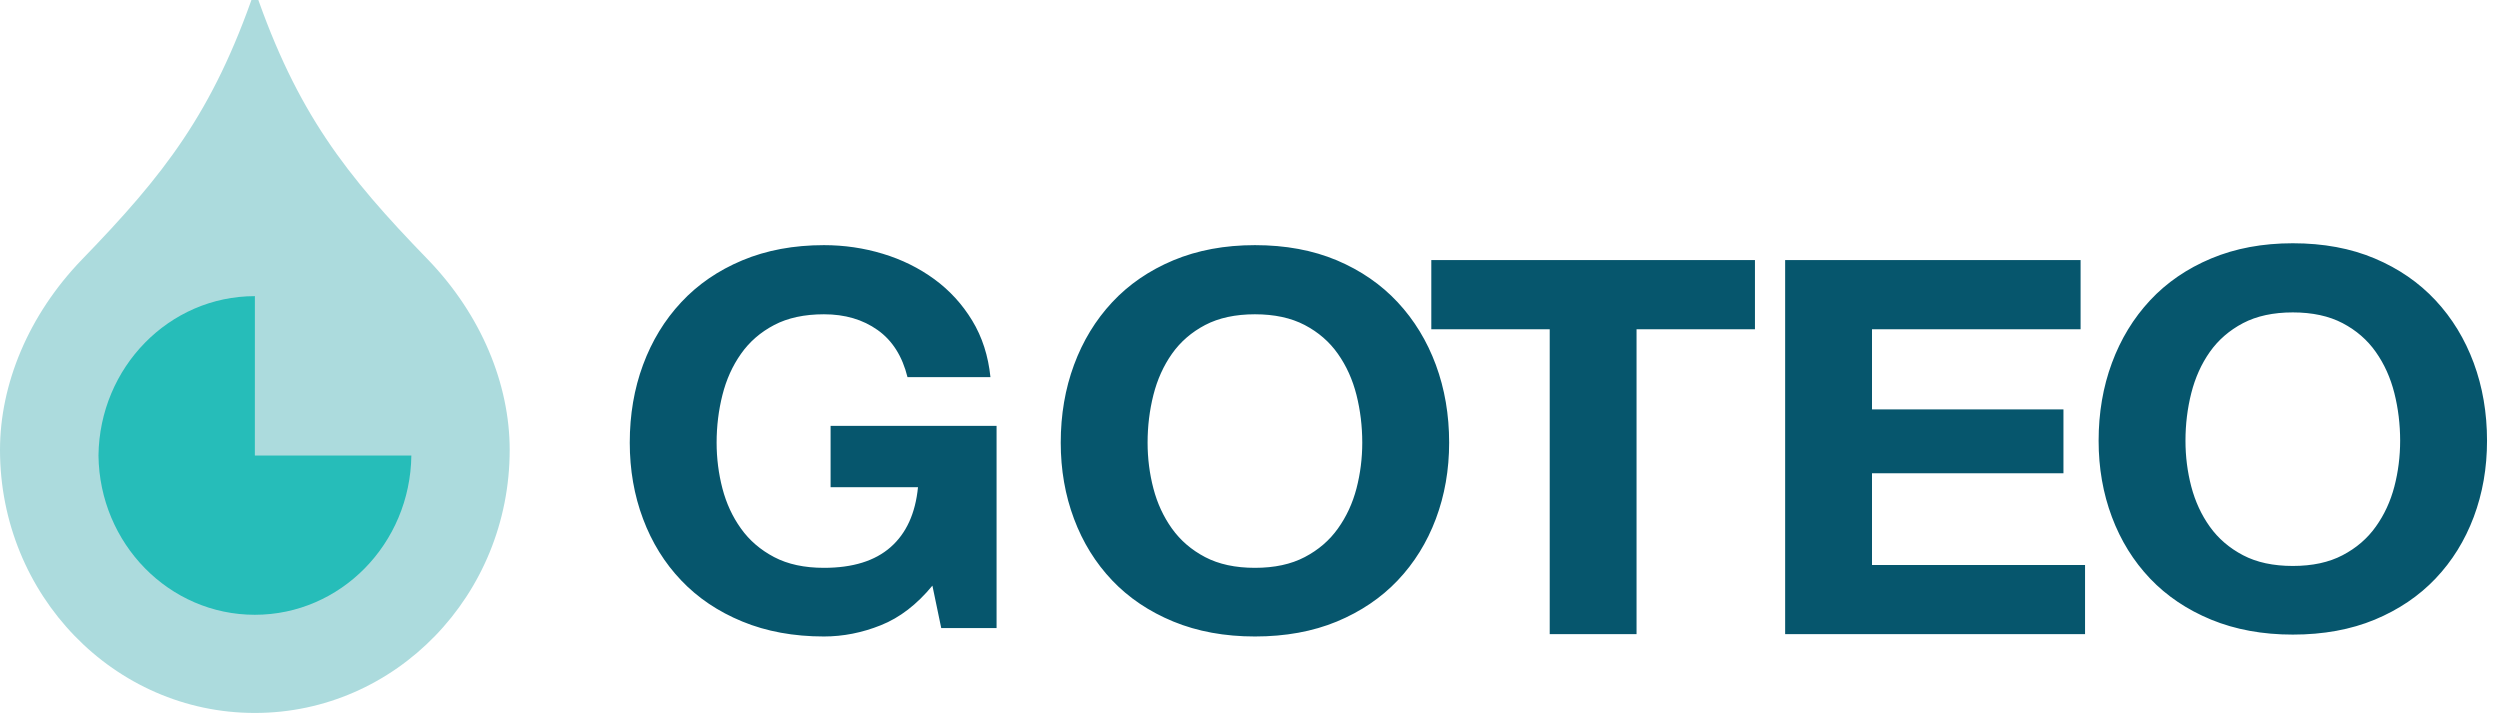 <?xml version="1.0" encoding="UTF-8"?>
<svg width="105px" height="30px" viewBox="0 0 105 30" version="1.1" xmlns="http://www.w3.org/2000/svg" xmlns:xlink="http://www.w3.org/1999/xlink">
    <!-- Generator: Sketch 54.1 (76490) - https://sketchapp.com -->
    <title>Powered by:</title>
    <desc>Created with Sketch.</desc>
    <g id="CrowdCoop_Design" stroke="none" stroke-width="1" fill="none" fill-rule="evenodd">
        <g id="02_Recursos" transform="translate(-1185, -2244)">
            <g id="footer" transform="translate(0, 2198)">
                <g id="Powered-by" transform="translate(1102, 35)">
                    <g id="logo_goteo" transform="translate(83, 10)">
                        <path d="M56.972,21.516 C56.809,22.139 56.549,22.701 56.192,23.199 C55.837,23.698 55.372,24.098 54.798,24.398 C54.225,24.699 53.528,24.849 52.707,24.849 C51.886,24.849 51.189,24.699 50.615,24.398 C50.043,24.098 49.578,23.698 49.221,23.199 C48.865,22.701 48.606,22.139 48.443,21.516 C48.28,20.893 48.199,20.251 48.199,19.591 C48.199,18.901 48.28,18.234 48.443,17.588 C48.606,16.943 48.865,16.367 49.221,15.861 C49.578,15.355 50.043,14.952 50.615,14.651 C51.189,14.351 51.886,14.2 52.707,14.2 C53.528,14.2 54.225,14.351 54.798,14.651 C55.372,14.952 55.837,15.355 56.192,15.861 C56.549,16.367 56.809,16.943 56.972,17.588 C57.134,18.234 57.215,18.901 57.215,19.591 C57.215,20.251 57.134,20.893 56.972,21.516 M58.702,13.694 C58.006,12.946 57.153,12.359 56.147,11.933 C55.138,11.509 53.992,11.296 52.707,11.296 C51.437,11.296 50.294,11.509 49.28,11.933 C48.265,12.359 47.409,12.946 46.712,13.694 C46.015,14.442 45.48,15.32 45.109,16.324 C44.737,17.328 44.551,18.417 44.551,19.591 C44.551,20.735 44.737,21.802 45.109,22.792 C45.48,23.782 46.015,24.644 46.712,25.378 C47.409,26.111 48.265,26.686 49.28,27.105 C50.294,27.522 51.437,27.732 52.707,27.732 C53.992,27.732 55.138,27.522 56.147,27.105 C57.153,26.686 58.006,26.111 58.702,25.378 C59.399,24.644 59.934,23.782 60.306,22.792 C60.677,21.802 60.864,20.735 60.864,19.591 C60.864,18.417 60.677,17.328 60.306,16.324 C59.934,15.32 59.399,14.442 58.702,13.694 M60.115,14.828 L65.088,14.828 L65.088,27.634 L68.735,27.634 L68.735,14.828 L73.708,14.828 L73.708,11.923 L60.115,11.923 L60.115,14.828 Z M78.624,20.878 L86.665,20.878 L86.665,18.195 L78.624,18.195 L78.624,14.828 L87.385,14.828 L87.385,11.923 L74.976,11.923 L74.976,27.634 L87.572,27.634 L87.572,24.729 L78.624,24.729 L78.624,20.878 Z M100.563,21.437 C100.4,22.06 100.14,22.622 99.783,23.12 C99.428,23.62 98.963,24.019 98.389,24.319 C97.816,24.62 97.119,24.77 96.298,24.77 C95.477,24.77 94.78,24.62 94.207,24.319 C93.635,24.019 93.169,23.62 92.812,23.12 C92.456,22.622 92.198,22.06 92.034,21.437 C91.871,20.814 91.79,20.172 91.79,19.512 C91.79,18.822 91.871,18.155 92.034,17.51 C92.198,16.864 92.456,16.288 92.812,15.782 C93.169,15.276 93.635,14.873 94.207,14.572 C94.78,14.272 95.477,14.121 96.298,14.121 C97.119,14.121 97.816,14.272 98.389,14.572 C98.963,14.873 99.428,15.276 99.783,15.782 C100.14,16.288 100.4,16.864 100.563,17.51 C100.725,18.155 100.806,18.822 100.806,19.512 C100.806,20.172 100.725,20.814 100.563,21.437 M103.897,16.245 C104.268,17.249 104.455,18.338 104.455,19.512 C104.455,20.656 104.268,21.723 103.897,22.713 C103.525,23.703 102.991,24.565 102.293,25.299 C101.597,26.032 100.744,26.607 99.738,27.026 C98.73,27.443 97.583,27.653 96.298,27.653 C95.028,27.653 93.886,27.443 92.871,27.026 C91.856,26.607 91.001,26.032 90.303,25.299 C89.606,24.565 89.071,23.703 88.7,22.713 C88.328,21.723 88.142,20.656 88.142,19.512 C88.142,18.338 88.328,17.249 88.7,16.245 C89.071,15.241 89.606,14.363 90.303,13.615 C91.001,12.867 91.856,12.28 92.871,11.855 C93.886,11.43 95.028,11.217 96.298,11.217 C97.583,11.217 98.73,11.43 99.738,11.855 C100.744,12.28 101.597,12.867 102.293,13.615 C102.991,14.363 103.525,15.241 103.897,16.245 Z M34.885,21.461 L34.885,18.887 L41.856,18.887 L41.856,27.379 L39.532,27.379 L39.161,25.597 C38.509,26.389 37.789,26.943 36.999,27.258 C36.21,27.575 35.412,27.732 34.606,27.732 C33.336,27.732 32.193,27.523 31.178,27.104 C30.163,26.687 29.309,26.111 28.611,25.377 C27.913,24.645 27.379,23.783 27.008,22.792 C26.635,21.801 26.45,20.735 26.45,19.591 C26.45,18.417 26.635,17.328 27.008,16.323 C27.379,15.319 27.913,14.442 28.611,13.695 C29.309,12.945 30.163,12.359 31.178,11.934 C32.193,11.509 33.336,11.296 34.606,11.296 C35.457,11.296 36.283,11.417 37.08,11.659 C37.878,11.9 38.599,12.257 39.242,12.726 C39.884,13.195 40.415,13.776 40.833,14.464 C41.252,15.153 41.507,15.946 41.599,16.84 L38.115,16.84 C37.897,15.96 37.48,15.301 36.86,14.861 C36.24,14.42 35.489,14.2 34.606,14.2 C33.784,14.2 33.087,14.35 32.514,14.651 C31.942,14.951 31.476,15.355 31.121,15.862 C30.763,16.368 30.505,16.943 30.342,17.589 C30.18,18.233 30.098,18.901 30.098,19.591 C30.098,20.25 30.18,20.892 30.342,21.517 C30.505,22.139 30.763,22.701 31.121,23.199 C31.476,23.698 31.942,24.097 32.514,24.398 C33.087,24.699 33.784,24.849 34.606,24.849 C35.814,24.849 36.747,24.56 37.406,23.98 C38.064,23.402 38.448,22.562 38.556,21.461 L34.885,21.461 Z" id="logo-GOTEO" fill="#06566D"></path>
                        <path d="M10.705,0.585 C8.939,5.729 6.895,8.338 3.449,11.893 C1.186,14.232 -0,17.151 -0,19.895 C-0,25.999 4.793,30.944 10.705,30.944 C16.617,30.944 21.407,25.999 21.407,19.895 C21.407,17.151 20.227,14.232 17.964,11.893 C14.514,8.338 12.472,5.729 10.705,0.585 Z" id="Path" fill="#ACDBDD"></path>
                        <path d="M10.704,26.821 C7.103,26.821 4.181,23.837 4.136,20.131 C4.181,16.429 7.103,13.438 10.705,13.438 L10.704,20.131 L17.277,20.131 C17.23,23.837 14.305,26.821 10.704,26.821" id="Path" fill="#26BDB9"></path>
                    </g>
                </g>
            </g>
        </g>
    </g>
</svg>